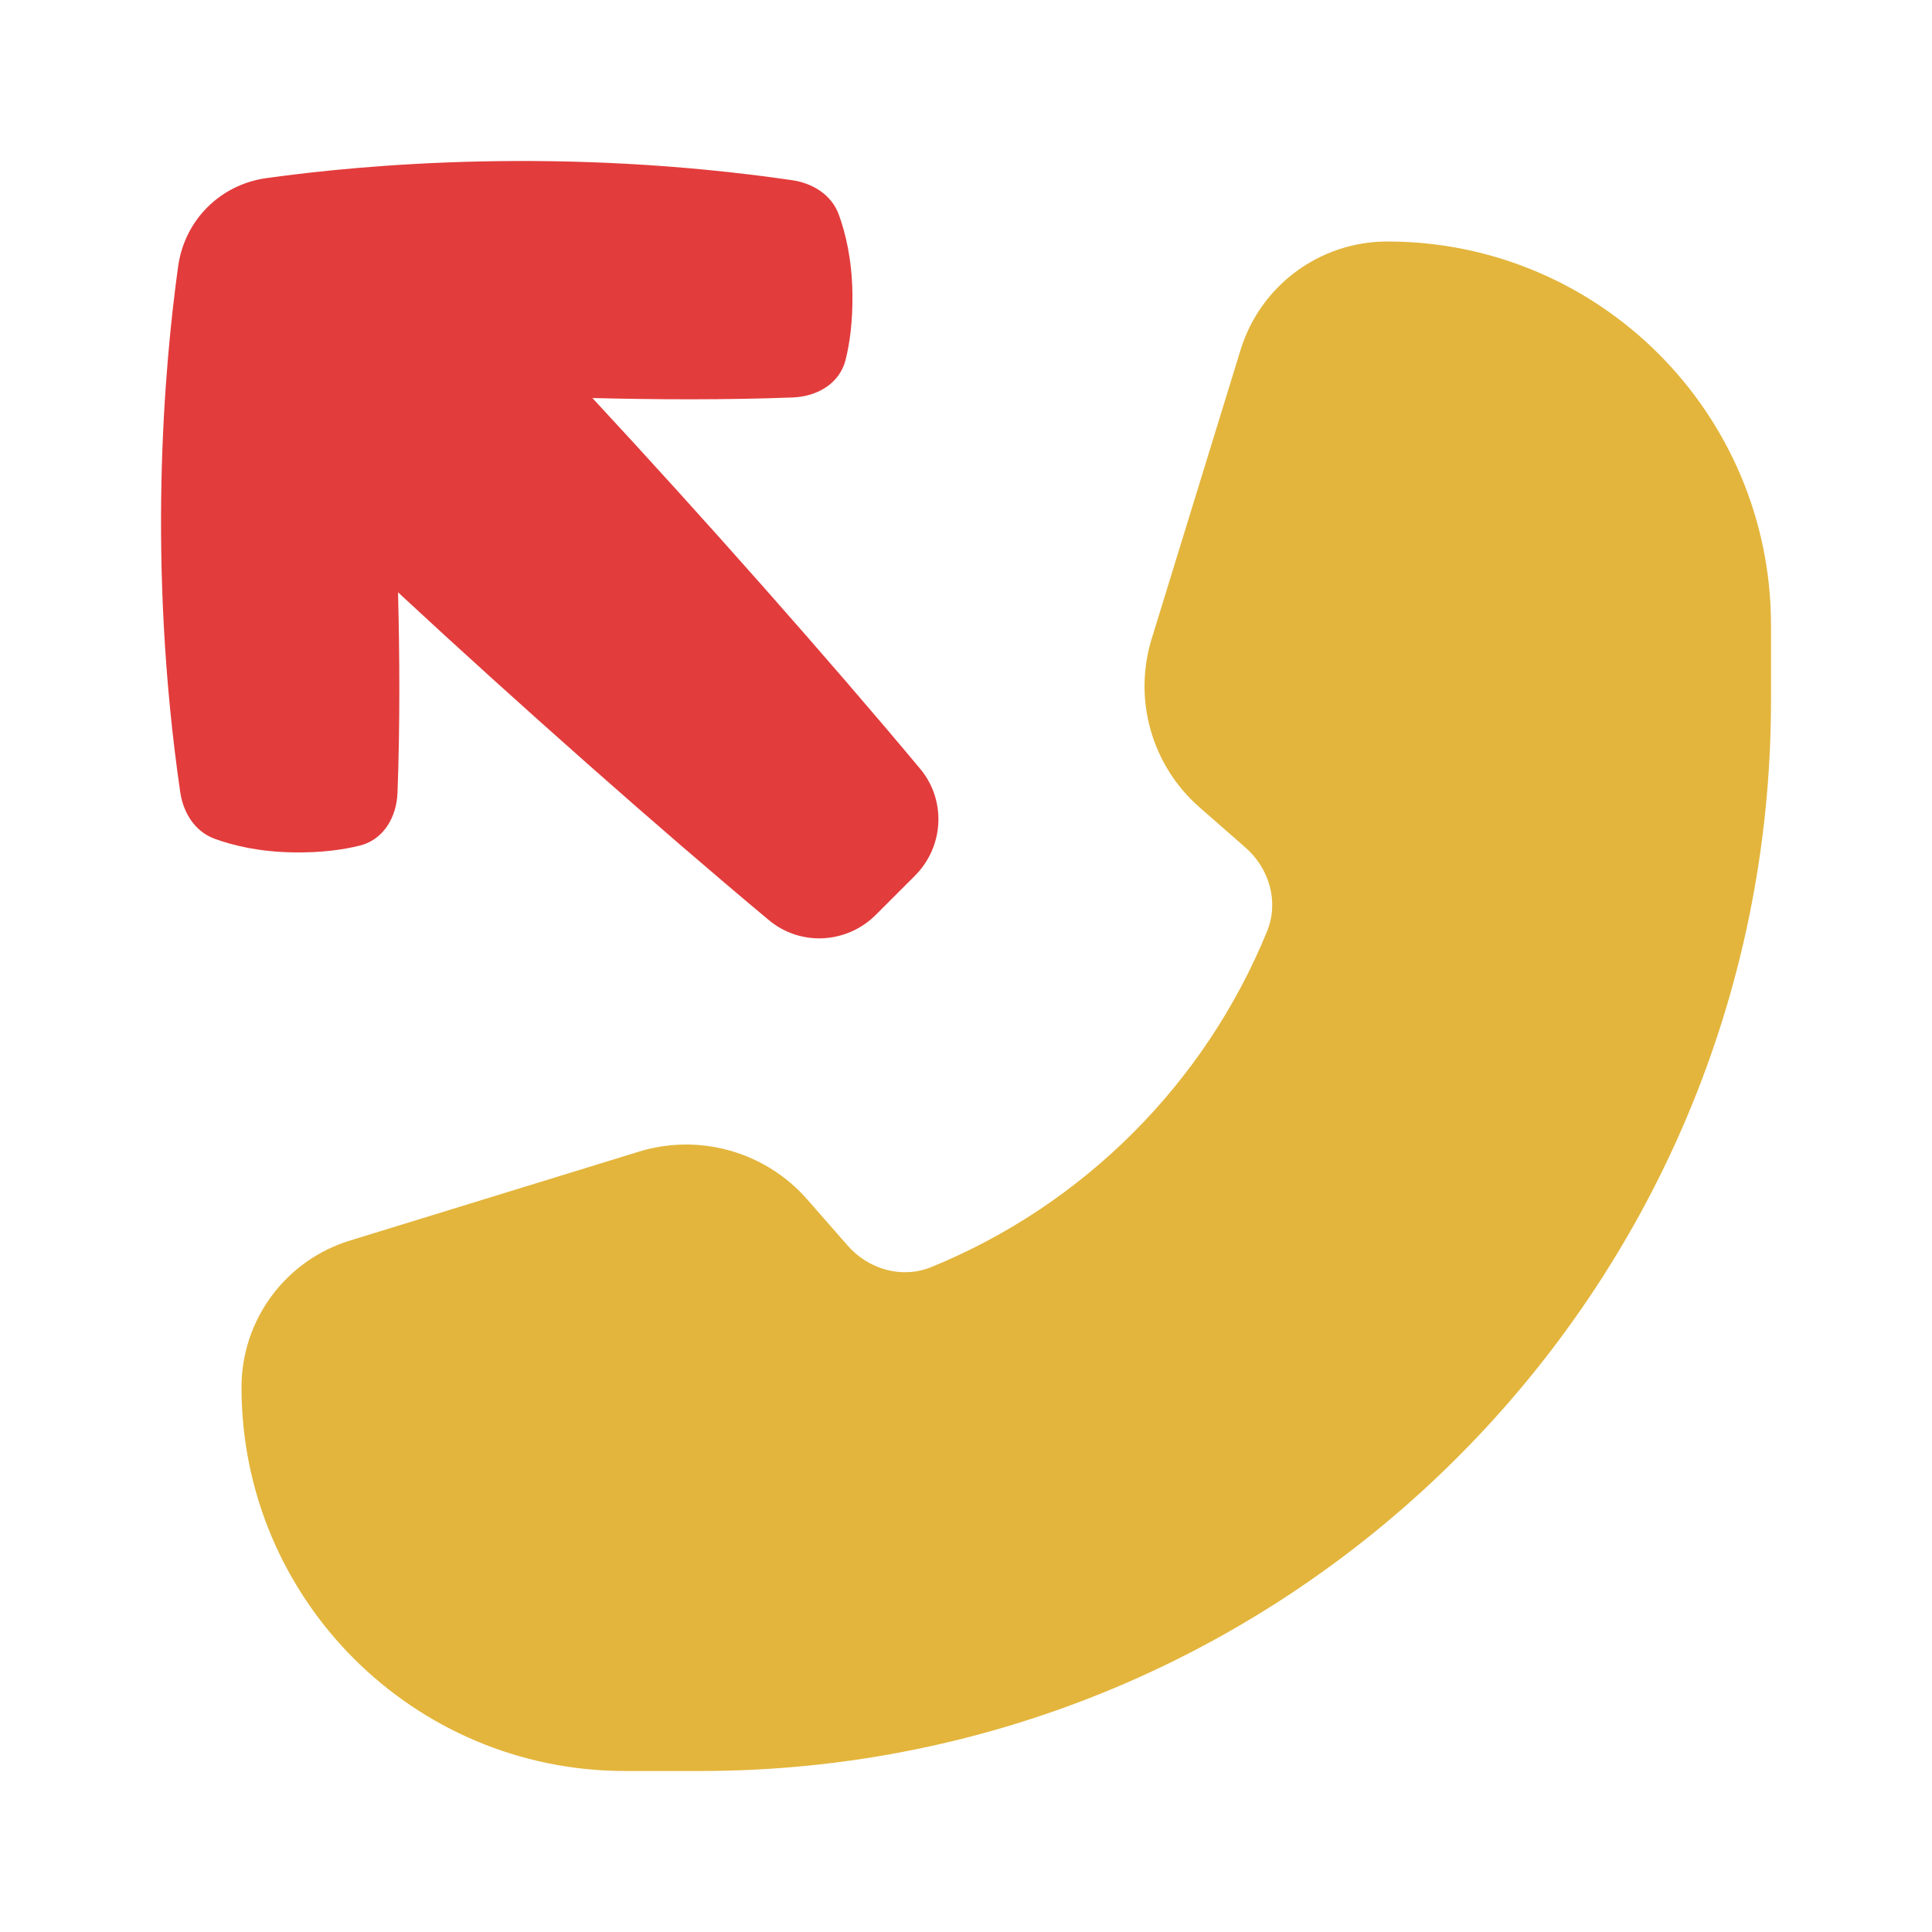 <svg width="48" height="48" viewBox="0 0 48 48" fill="none" xmlns="http://www.w3.org/2000/svg">
    <path fill-rule="evenodd" clip-rule="evenodd"
        d="M44 15.534C44 10.268 39.732 6 34.467 6C32.792 6 31.314 7.092 30.822 8.692L28.613 15.871C28.149 17.379 28.614 19.019 29.802 20.058L30.941 21.055C31.536 21.575 31.779 22.402 31.481 23.135C29.939 26.917 26.917 29.939 23.135 31.481C22.402 31.779 21.575 31.536 21.055 30.941L20.058 29.802C19.019 28.614 17.379 28.149 15.871 28.613L8.692 30.822C7.092 31.314 6 32.792 6 34.467C6 39.732 10.268 44 15.534 44H17.4C32.091 44 44 32.091 44 17.4V15.534Z"
        fill="#E3B53C" />
    <path fill-rule="evenodd" clip-rule="evenodd"
        d="M14.718 9.889C16.27 9.928 18.012 9.938 19.695 9.875C20.304 9.852 20.863 9.528 21.009 8.937C21.11 8.534 21.189 7.987 21.178 7.282C21.165 6.43 21.003 5.777 20.839 5.329C20.659 4.839 20.193 4.551 19.676 4.476C14.015 3.654 9.154 4.073 6.619 4.425C5.469 4.586 4.586 5.468 4.426 6.618C4.074 9.153 3.655 14.014 4.477 19.675C4.552 20.192 4.84 20.658 5.33 20.838C5.778 21.002 6.43 21.164 7.283 21.177C7.988 21.189 8.535 21.109 8.938 21.009C9.529 20.862 9.853 20.303 9.876 19.695C9.939 18.011 9.929 16.268 9.889 14.716C12.859 17.473 16.378 20.587 19.101 22.859C19.886 23.515 21.036 23.451 21.759 22.729L22.73 21.758C23.453 21.035 23.516 19.885 22.861 19.1C20.588 16.377 17.474 12.858 14.718 9.889Z"
        fill="#E33C3C" />
</svg>